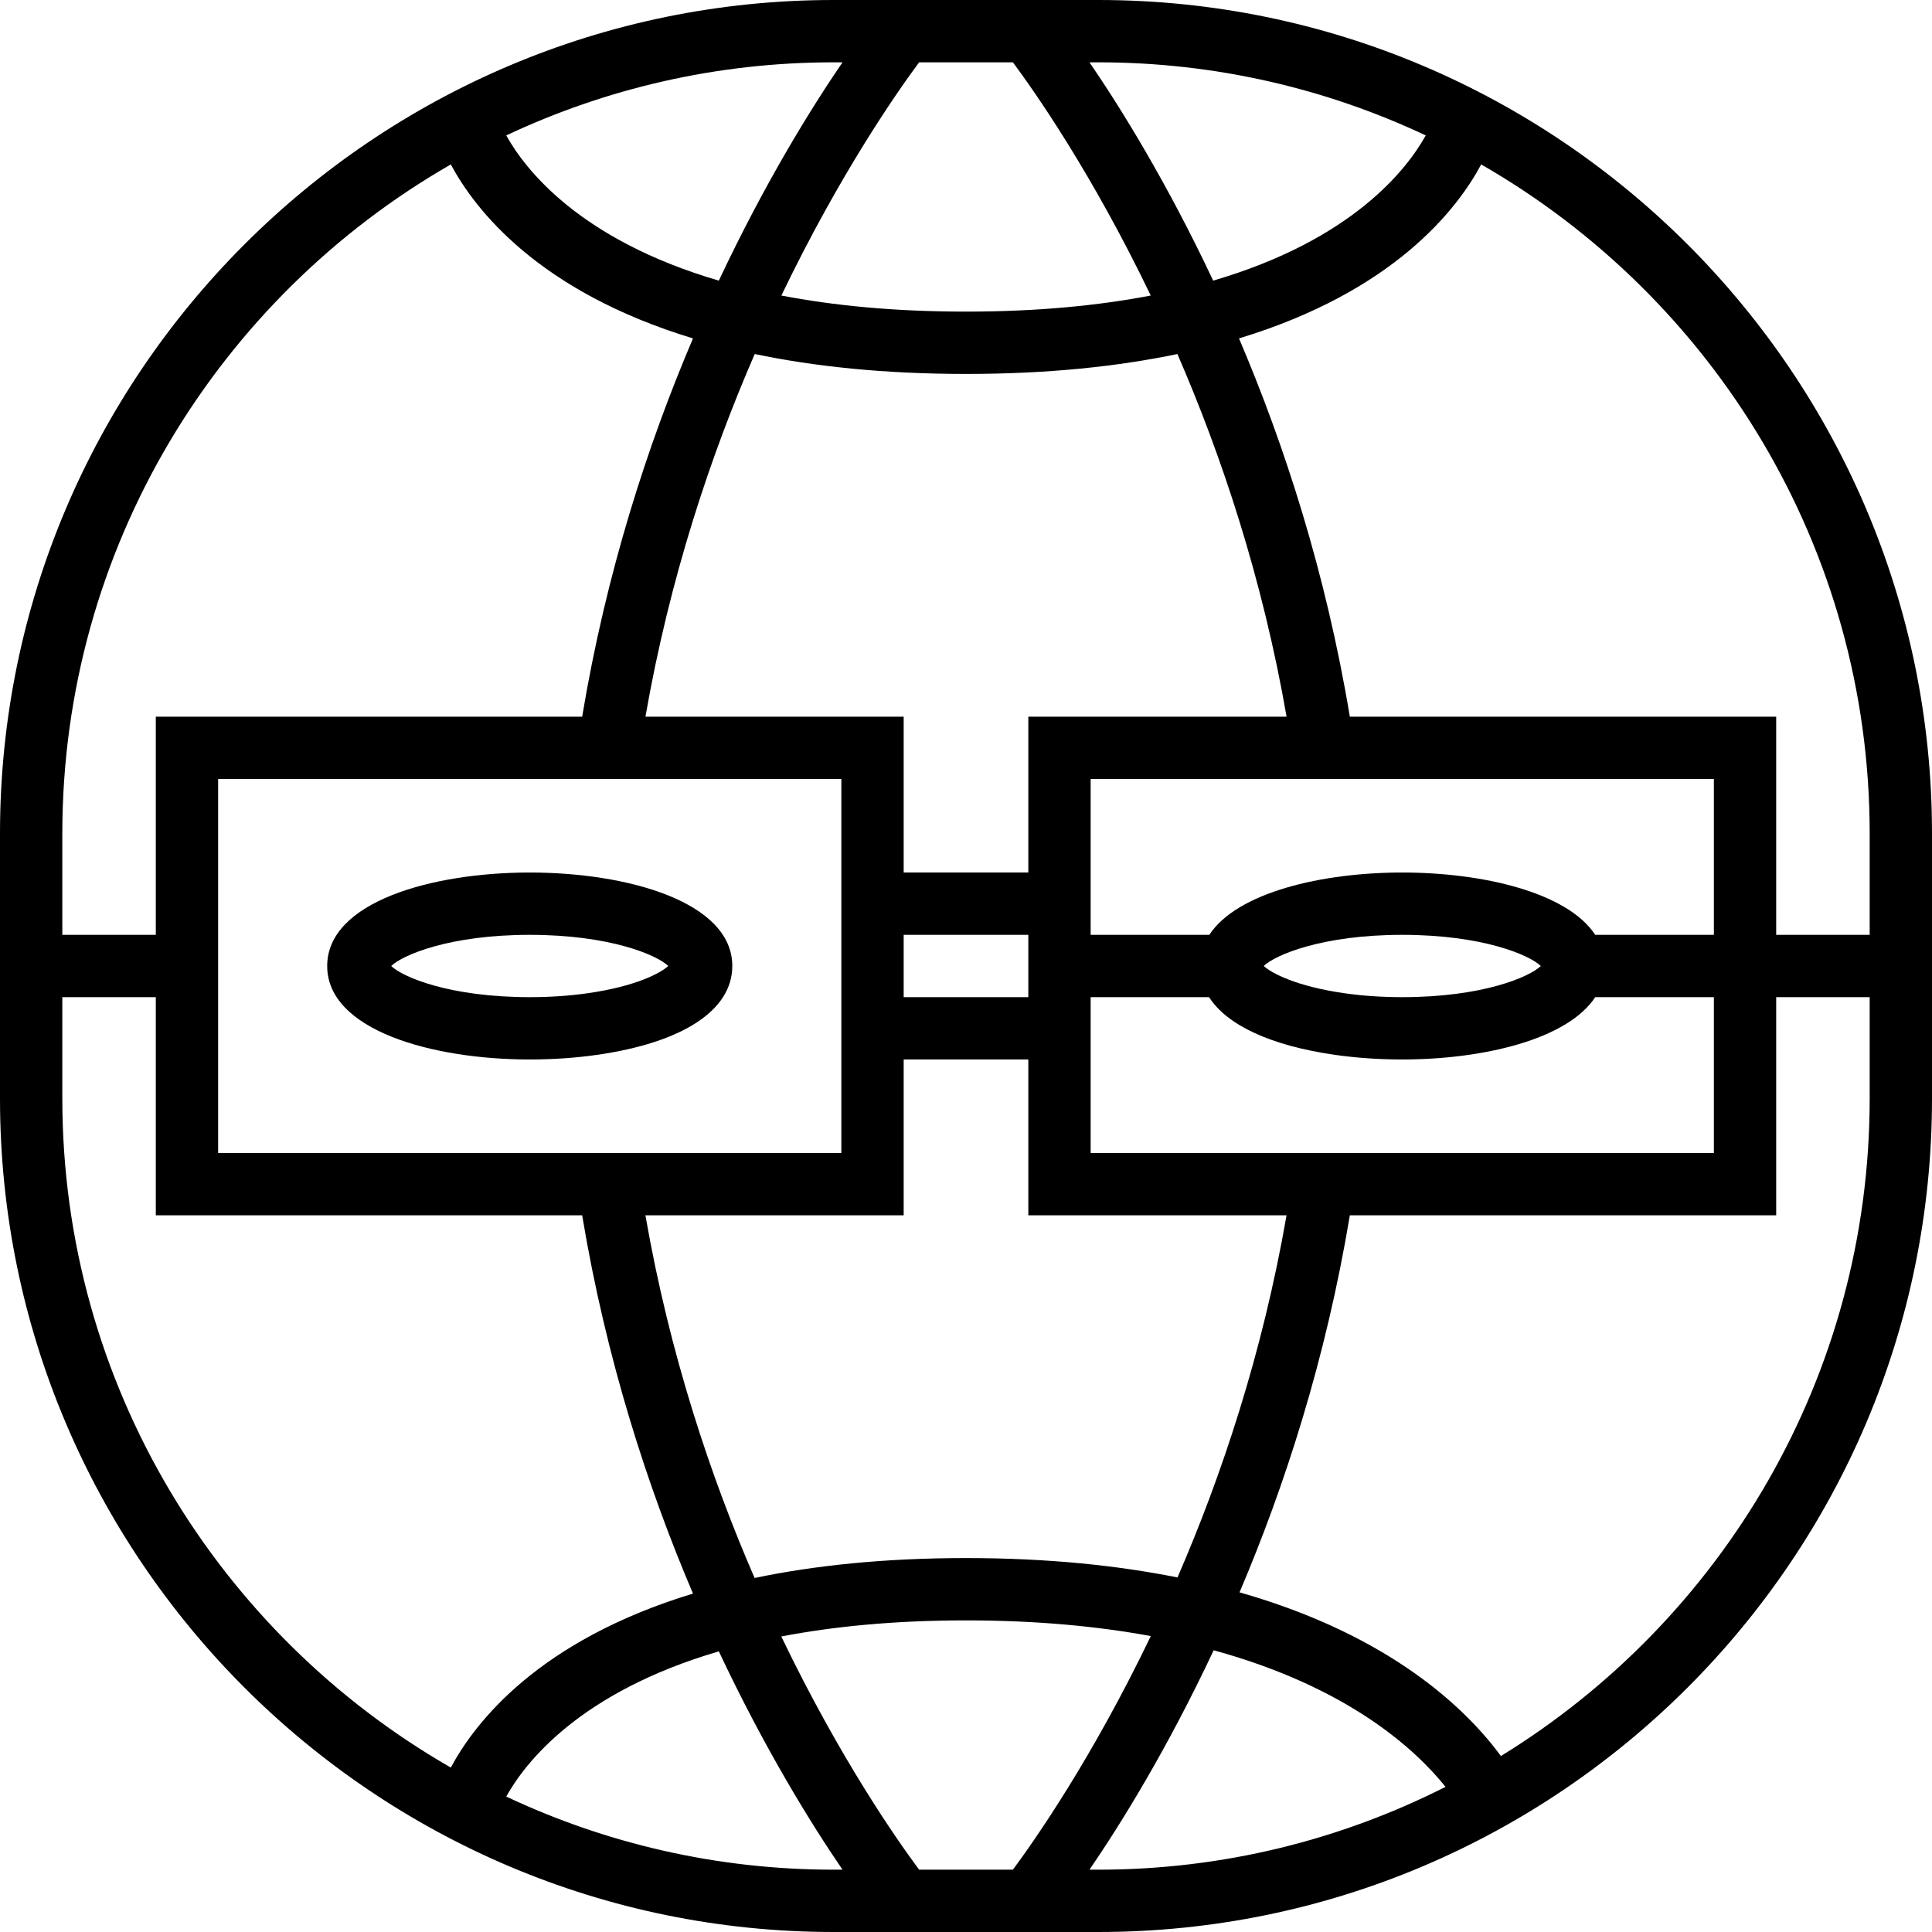 <svg xmlns="http://www.w3.org/2000/svg" viewBox="0 0 496 496"><path d="M136 224c-25.04 0-52 7.512-52 24 0 16.496 26.96 24 52 24 5.936 0 11.696-.4 17.136-1.168C175.296 267.68 188 259.36 188 248c0-16.488-26.96-24-52-24zm14.872 30.992h-.008c-4.688.672-9.688 1.008-14.864 1.008-20.568 0-32.656-5.168-35.568-8 2.912-2.832 15-8 35.568-8 20.536 0 32.632 5.16 35.56 7.992-1.992 1.872-8.512 5.272-20.688 7z"/><path d="M282 0h-68C96 0 0 96 0 214v68c0 118 96 214 214 214h68c118 0 214-96 214-214v-68C496 96 400 0 282 0zm0 16c30.032 0 58.504 6.752 84.032 18.768-4.832 8.688-18.808 26.8-54.576 37.28C299.536 46.72 287.664 27.64 279.704 16H282zm-50 296v-40h32v40h66.296c-6.184 35.528-16.736 67.04-28 92.976C286.856 401.888 268.912 400 248 400c-21.2 0-39.096 1.944-54.272 5.112-11.272-25.936-21.832-57.488-28.032-93.112H232zM56 296v-96h160v96H56zm176-40v-16h32v16h-32zm48 40v-40h30.4c4.648 7.232 15.912 12.48 32.464 14.832 5.44.768 11.2 1.168 17.136 1.168 20.552 0 42.368-5.072 49.536-16H440v40H280zm44.44-48.008C327.368 245.16 339.464 240 360 240c20.568 0 32.656 5.168 35.568 8-2.912 2.832-15 8-35.568 8-5.176 0-10.176-.336-14.864-1.008h-.008c-12.176-1.736-18.696-5.128-20.688-7zM409.536 240c-7.168-10.928-28.984-16-49.536-16s-42.368 5.072-49.536 16H280v-40h160v40h-30.464zM264 184v40h-32v-40h-66.296c6.2-35.592 16.768-67.152 28.056-93.112C208.928 94.056 226.816 96 248 96c21.2 0 39.096-1.944 54.272-5.112 11.272 25.936 21.832 57.488 28.032 93.112H264zm-3.96-168c5.44 7.312 20.224 28.32 35.392 59.872C282.112 78.424 266.464 80 248 80c-18.456 0-34.088-1.568-47.4-4.128C215.76 44.344 230.528 23.32 235.968 16h24.072zM214 16h2.296c-7.96 11.64-19.832 30.72-31.752 56.048-35.768-10.48-49.744-28.592-54.576-37.28C155.496 22.752 183.968 16 214 16zM16 214c0-73.424 40.208-137.6 99.736-171.784 6.2 11.584 22.472 32.616 62.176 44.664-11.552 27.08-22.256 59.872-28.456 97.12H40v56H16v-26zm99.736 239.784C56.208 419.6 16 355.432 16 282v-26h24v56h109.456c6.2 37.248 16.904 70.04 28.456 97.12-39.704 12.048-55.976 33.088-62.176 44.664zM214 480c-30.032 0-58.504-6.752-84.032-18.768 4.832-8.688 18.808-26.8 54.576-37.28 11.92 25.32 23.792 44.408 31.752 56.048H214zm21.968 0c-5.44-7.304-20.224-28.312-35.392-59.872C213.896 417.576 229.536 416 248 416c18.184 0 33.856 1.528 47.448 4.024-15.176 31.584-29.968 52.648-35.408 59.976h-24.072zM282 480h-2.296c7.992-11.68 19.92-30.872 31.88-56.328 34.376 9.416 51.72 25.328 59.528 35.064C344.304 472.304 314.04 480 282 480zm198-197.992c0 71.328-37.928 133.952-94.672 168.816-8.648-11.768-28-30.896-67.104-42.024 11.504-27.024 22.144-59.696 28.32-96.792H456v-56h24v26zM480 240h-24v-56H346.544c-6.2-37.248-16.904-70.04-28.456-97.12 39.696-12.048 55.976-33.088 62.176-44.664C439.792 76.4 480 140.576 480 214v26z"/></svg>